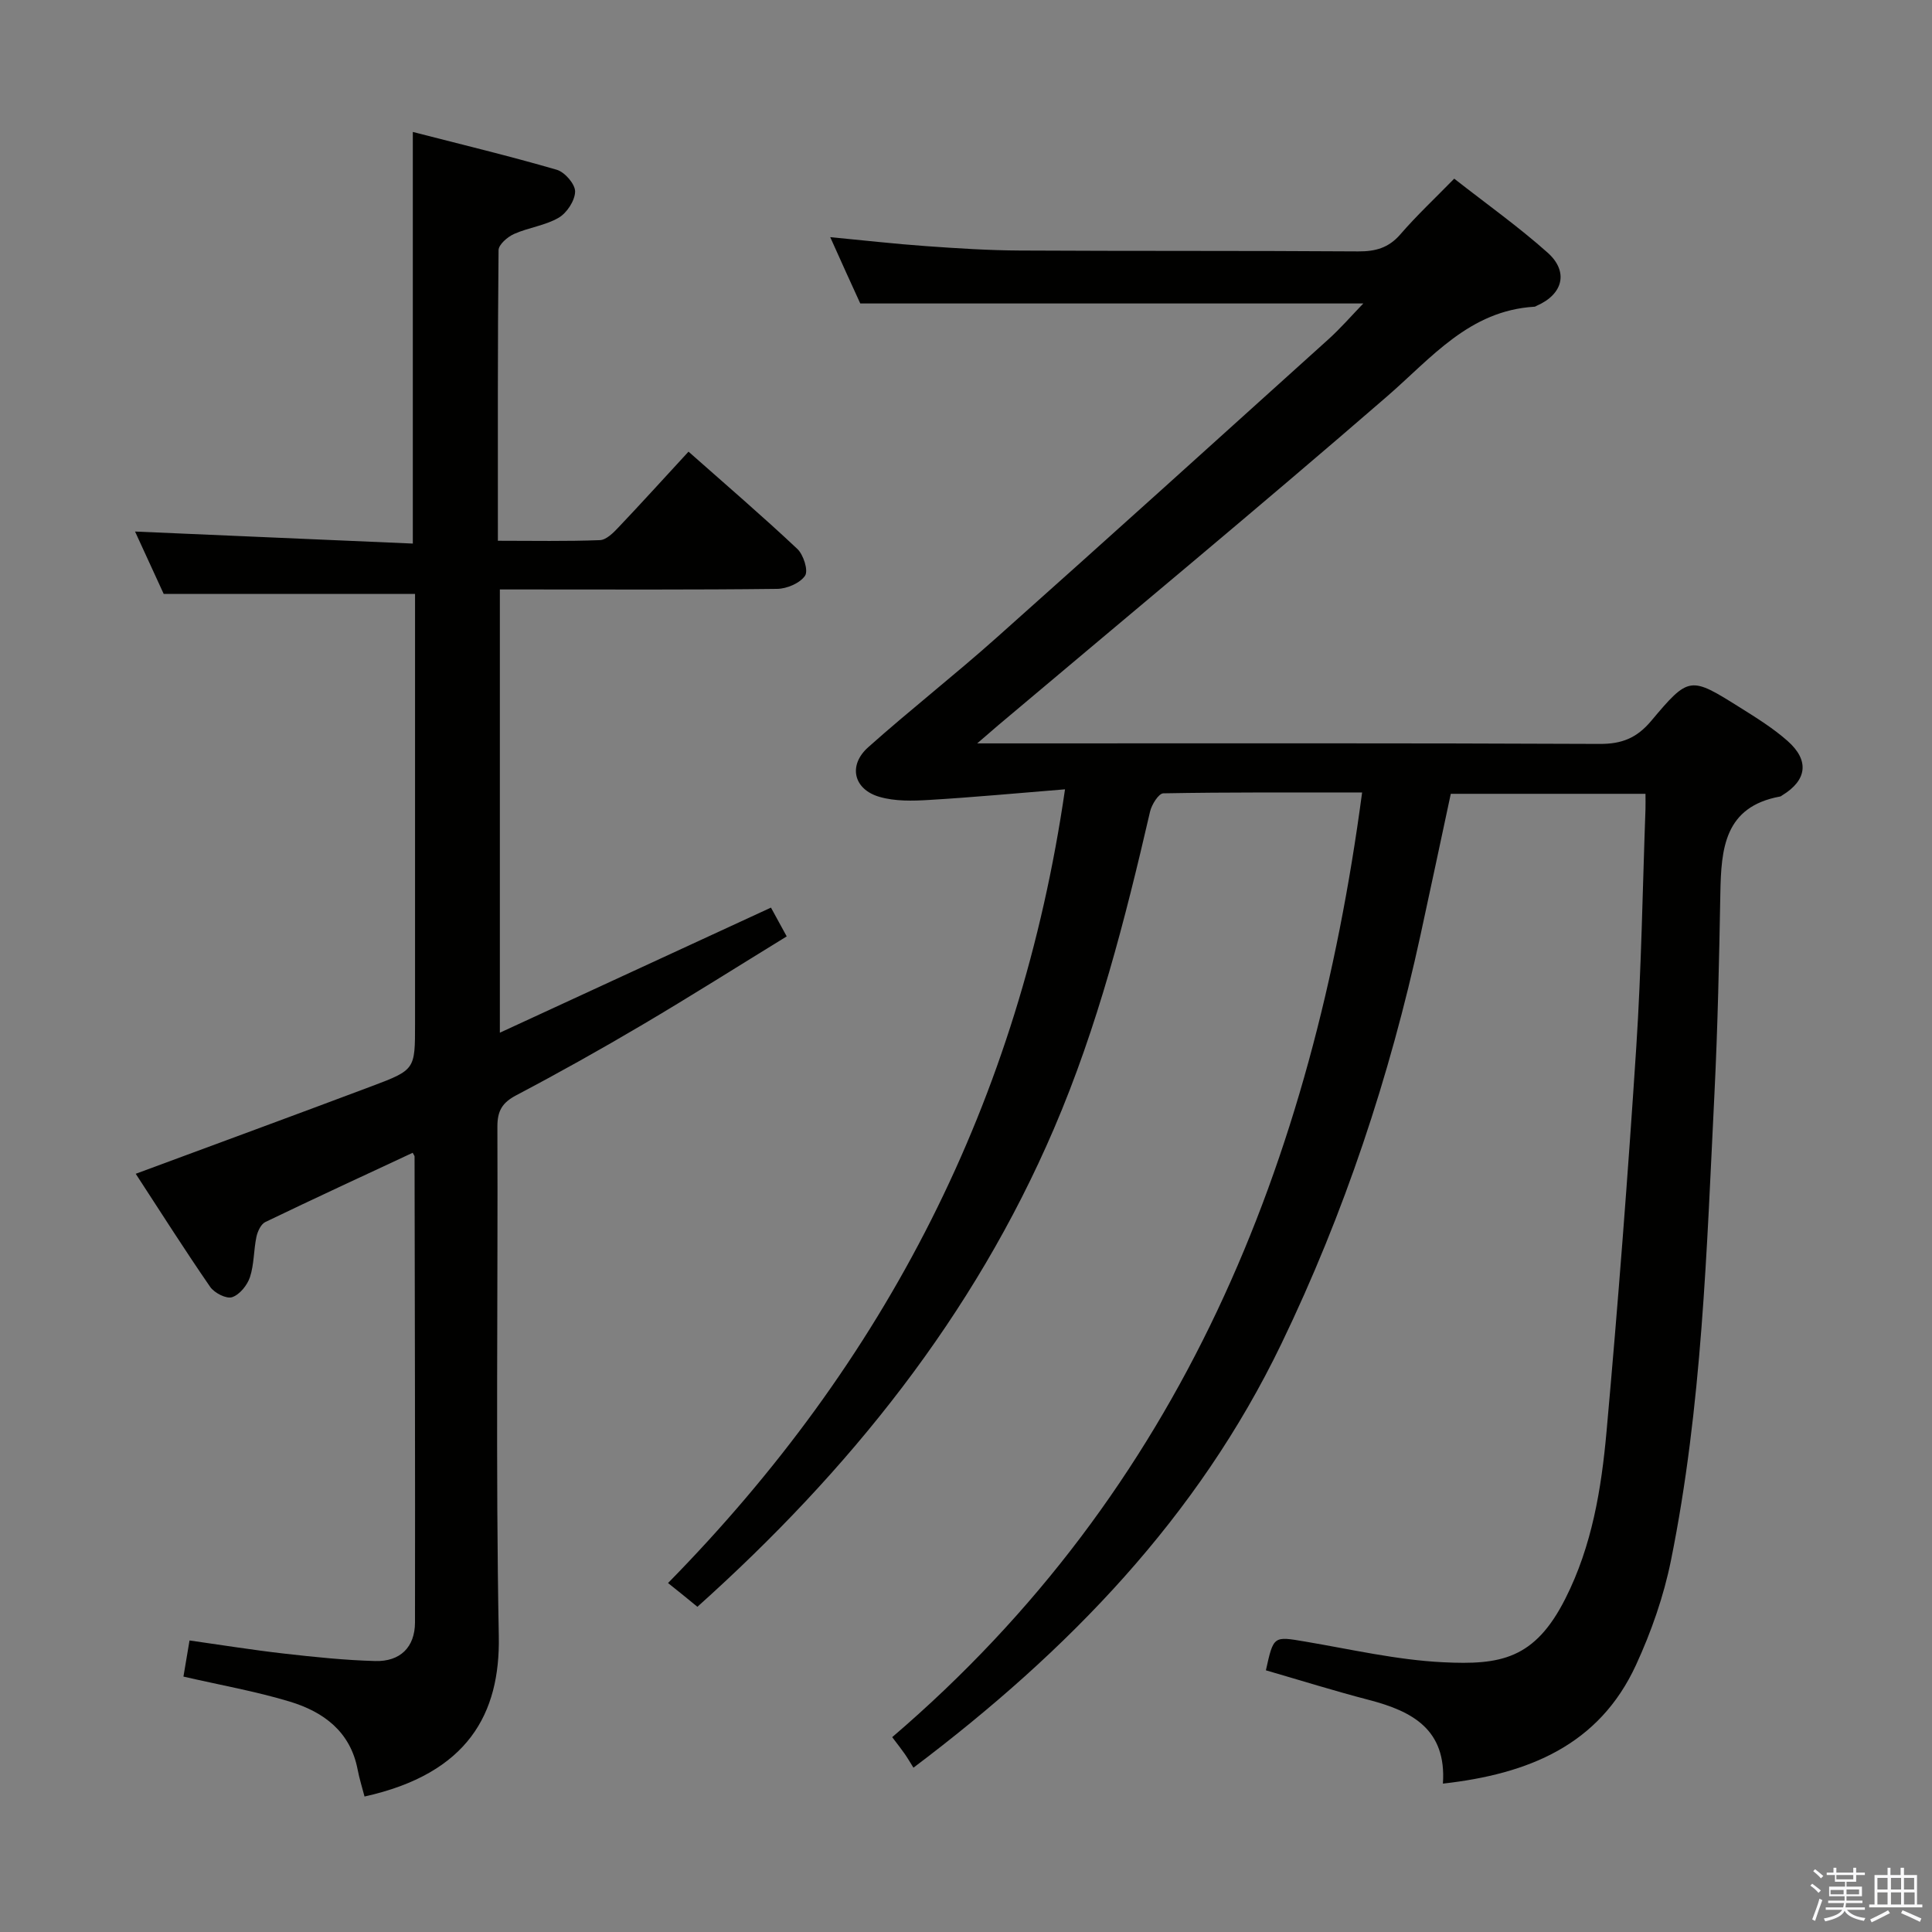 <svg enable-background="new 0 0 400 400" viewBox="0 0 400 400" xmlns="http://www.w3.org/2000/svg"><rect x="0" y="0" width="400" height="400" fill="#808080" stroke="none"/><path d="m374.8 390.4.4-.4c.7.5 1.3 1 1.8 1.4l-.5.5c-.5-.6-1.1-1.1-1.7-1.5zm1 7.3-.6-.3c.5-1.4 1.1-2.8 1.5-4.3.2.1.4.2.6.3-.5 1.3-1 2.8-1.5 4.3zm-.4-10.3.4-.4c.4.3 1 .8 1.7 1.4l-.5.5c-.4-.5-1-1-1.6-1.5zm2.5.3h1.7v-1h.6v1h3.5v-1h.6v1h1.8v.5h-1.8v1.4h-2v1h3.2v2h-3.2v.9h3.3v.5h-3.4c0 .3-.1.6-.1.9h4v.5h-3.7c.7.9 1.9 1.5 3.8 1.7-.1.2-.2.4-.3.6-2.1-.4-3.5-1.1-4-2.1-.4 1-1.8 1.7-4 2.2-.1-.2-.2-.4-.3-.6 2.1-.4 3.4-1 3.8-1.8h-3.4v-.5h3.6c.1-.3.1-.6.2-.9h-3.3v-.5h3.4c0-.3 0-.6 0-.9h-3.2v-2h3.3v-1h-2.1v-1.4h-1.7v-.5zm1.1 3.5v1h2.7c0-.3 0-.4 0-.4 0-.1 0-.2 0-.2 0-.1 0-.2 0-.3h-2.7zm1.2-3v.9h3.5v-.9zm4.7 3h-2.6v.6.4h2.6z" fill="#fafafb"/><path d="m393.6 386.7h.6v1.5h2.7v6.1h1.1v.6h-11v-.6h1.1v-6.1h2.7v-1.5h.6v1.5h2.1v-1.5zm-2.7 8.8.4.6c-1.2.6-2.5 1.3-3.8 1.9-.1-.2-.2-.4-.3-.6 1.2-.6 2.5-1.2 3.7-1.9zm-2.2-6.7v2.4h2.1v-2.4zm0 3v2.5h2.1v-2.5zm2.8-3v2.4h2.1v-2.4zm0 3v2.5h2.1v-2.5zm6 6.1c-1.4-.7-2.7-1.3-3.9-1.8l.3-.6c1.5.6 2.7 1.2 3.9 1.7zm-1.2-9.1h-2.1v2.4h2.1zm-2.1 3v2.5h2.2v-2.5z" fill="#fafafb"/><g fill="#010100"><path d="m262.09 345.82c1.59-7.18 1.57-7.06 8.13-5.95 9.48 1.6 18.96 3.81 28.52 4.28 11.93.59 19-.61 25.35-13.17 5.53-10.93 7.46-22.74 8.53-34.63 2.38-26.47 4.42-52.98 6.15-79.51 1.07-16.42 1.31-32.9 1.91-49.35.03-.95 0-1.9 0-3.14-13.51 0-26.61 0-40.31 0-2.06 9.62-4.14 19.44-6.27 29.24-6.38 29.31-15.75 57.57-28.81 84.64-17.3 35.87-43.98 63.48-76.17 87.75-.59-.94-1.16-1.92-1.8-2.85-.65-.94-1.37-1.84-2.6-3.47 59.92-51.26 87.08-118.94 97.29-195.58-13.91 0-27.54-.08-41.16.17-.96.02-2.4 2.32-2.74 3.77-5.16 22.34-10.83 44.52-19.9 65.66-16.65 38.81-42.4 70.83-73.82 98.99-1.17-.96-2.04-1.67-2.9-2.37-.91-.73-1.82-1.46-3.18-2.55 45.07-45.88 72.84-99.86 82.19-164.33-9.7.78-18.91 1.65-28.14 2.2-3.42.21-7.06.3-10.28-.64-5.38-1.56-6.52-6.54-2.33-10.27 8.69-7.75 17.89-14.94 26.58-22.69 22.99-20.48 45.83-41.13 68.69-61.76 2.56-2.31 4.83-4.94 7.24-7.43-34.5 0-68.99 0-104.15 0-.73-1.6-1.83-3.99-2.91-6.38-1.03-2.26-2.04-4.53-3.31-7.35 6.94.66 13.41 1.4 19.89 1.86 6.47.46 12.95.88 19.43.91 23.33.13 46.66.02 69.99.18 3.58.02 6.29-.72 8.72-3.52 3.36-3.89 7.13-7.42 11.16-11.54 6.69 5.24 13.31 9.95 19.34 15.32 4.42 3.95 3.17 8.63-2.25 10.99-.15.07-.3.19-.46.2-13.51.8-21.32 10.59-30.58 18.61-26.54 22.99-53.59 45.39-80.44 68.03-1.11.94-2.2 1.9-4.37 3.77h6.41c40.83 0 81.65-.08 122.48.11 4.58.02 7.66-1.22 10.63-4.74 7.88-9.37 8.07-9.28 18.47-2.76 3.37 2.11 6.8 4.25 9.77 6.87 4.6 4.05 4.04 8.16-1.1 11.28-.14.09-.28.22-.43.24-11.56 2.11-12.2 10.83-12.37 20.06-.25 13.81-.54 27.63-1.22 41.42-1.61 32.36-2.56 64.81-9.01 96.7-1.5 7.41-4.07 14.76-7.24 21.64-7.66 16.62-22.28 22.56-39.97 24.55.77-11.24-6.38-14.99-15.25-17.31-7.19-1.87-14.29-4.09-21.4-6.15z"/><path d="m103.49 213.81c18.9-8.72 37.24-17.19 56.13-25.9.87 1.59 1.86 3.41 3.26 5.96-10.08 6.19-19.88 12.39-29.87 18.29-8.58 5.07-17.29 9.95-26.12 14.6-2.92 1.54-3.92 3.23-3.91 6.53.13 35.16-.37 70.33.29 105.48.3 15.99-6.34 28.42-27.8 33.18-.48-1.86-1.07-3.71-1.43-5.6-1.51-7.87-7.08-11.94-14.04-14.05-7.08-2.14-14.43-3.43-22.02-5.18.39-2.31.77-4.55 1.26-7.48 6.59.93 13.08 1.98 19.6 2.72 6.26.71 12.56 1.37 18.85 1.54 5.17.14 8.22-2.87 8.23-8 .05-32.15-.04-64.31-.09-96.47 0-.14-.14-.27-.39-.76-10.17 4.75-20.38 9.46-30.51 14.34-.91.44-1.6 1.94-1.84 3.07-.58 2.76-.47 5.7-1.34 8.34-.56 1.68-2.14 3.64-3.7 4.15-1.2.39-3.67-.88-4.54-2.14-5.26-7.63-10.23-15.46-15.41-23.41 16.7-6.19 32.84-12.11 48.93-18.16 8.93-3.36 8.9-3.46 8.9-12.83 0-28 0-55.99 0-83.99 0-1.79 0-3.59 0-5.08-17.35 0-34.23 0-52.04 0-1.68-3.66-3.86-8.41-5.93-12.91 19.2.83 38.29 1.66 57.51 2.49 0-28.87 0-56.59 0-85.22 10.07 2.59 20 4.98 29.81 7.83 1.65.48 3.81 2.97 3.79 4.51-.03 1.87-1.7 4.42-3.39 5.41-2.78 1.63-6.25 2.03-9.25 3.37-1.35.6-3.2 2.2-3.21 3.36-.2 19.8-.14 39.61-.14 60.16 7.27 0 14.2.14 21.12-.13 1.34-.05 2.81-1.54 3.88-2.68 4.8-5.06 9.49-10.24 14.47-15.64 7.69 6.81 15.26 13.3 22.52 20.13 1.28 1.2 2.32 4.48 1.61 5.55-1.04 1.55-3.77 2.71-5.79 2.73-17.33.21-34.66.12-51.99.12-1.66 0-3.32 0-5.41 0z"/></g></svg>
